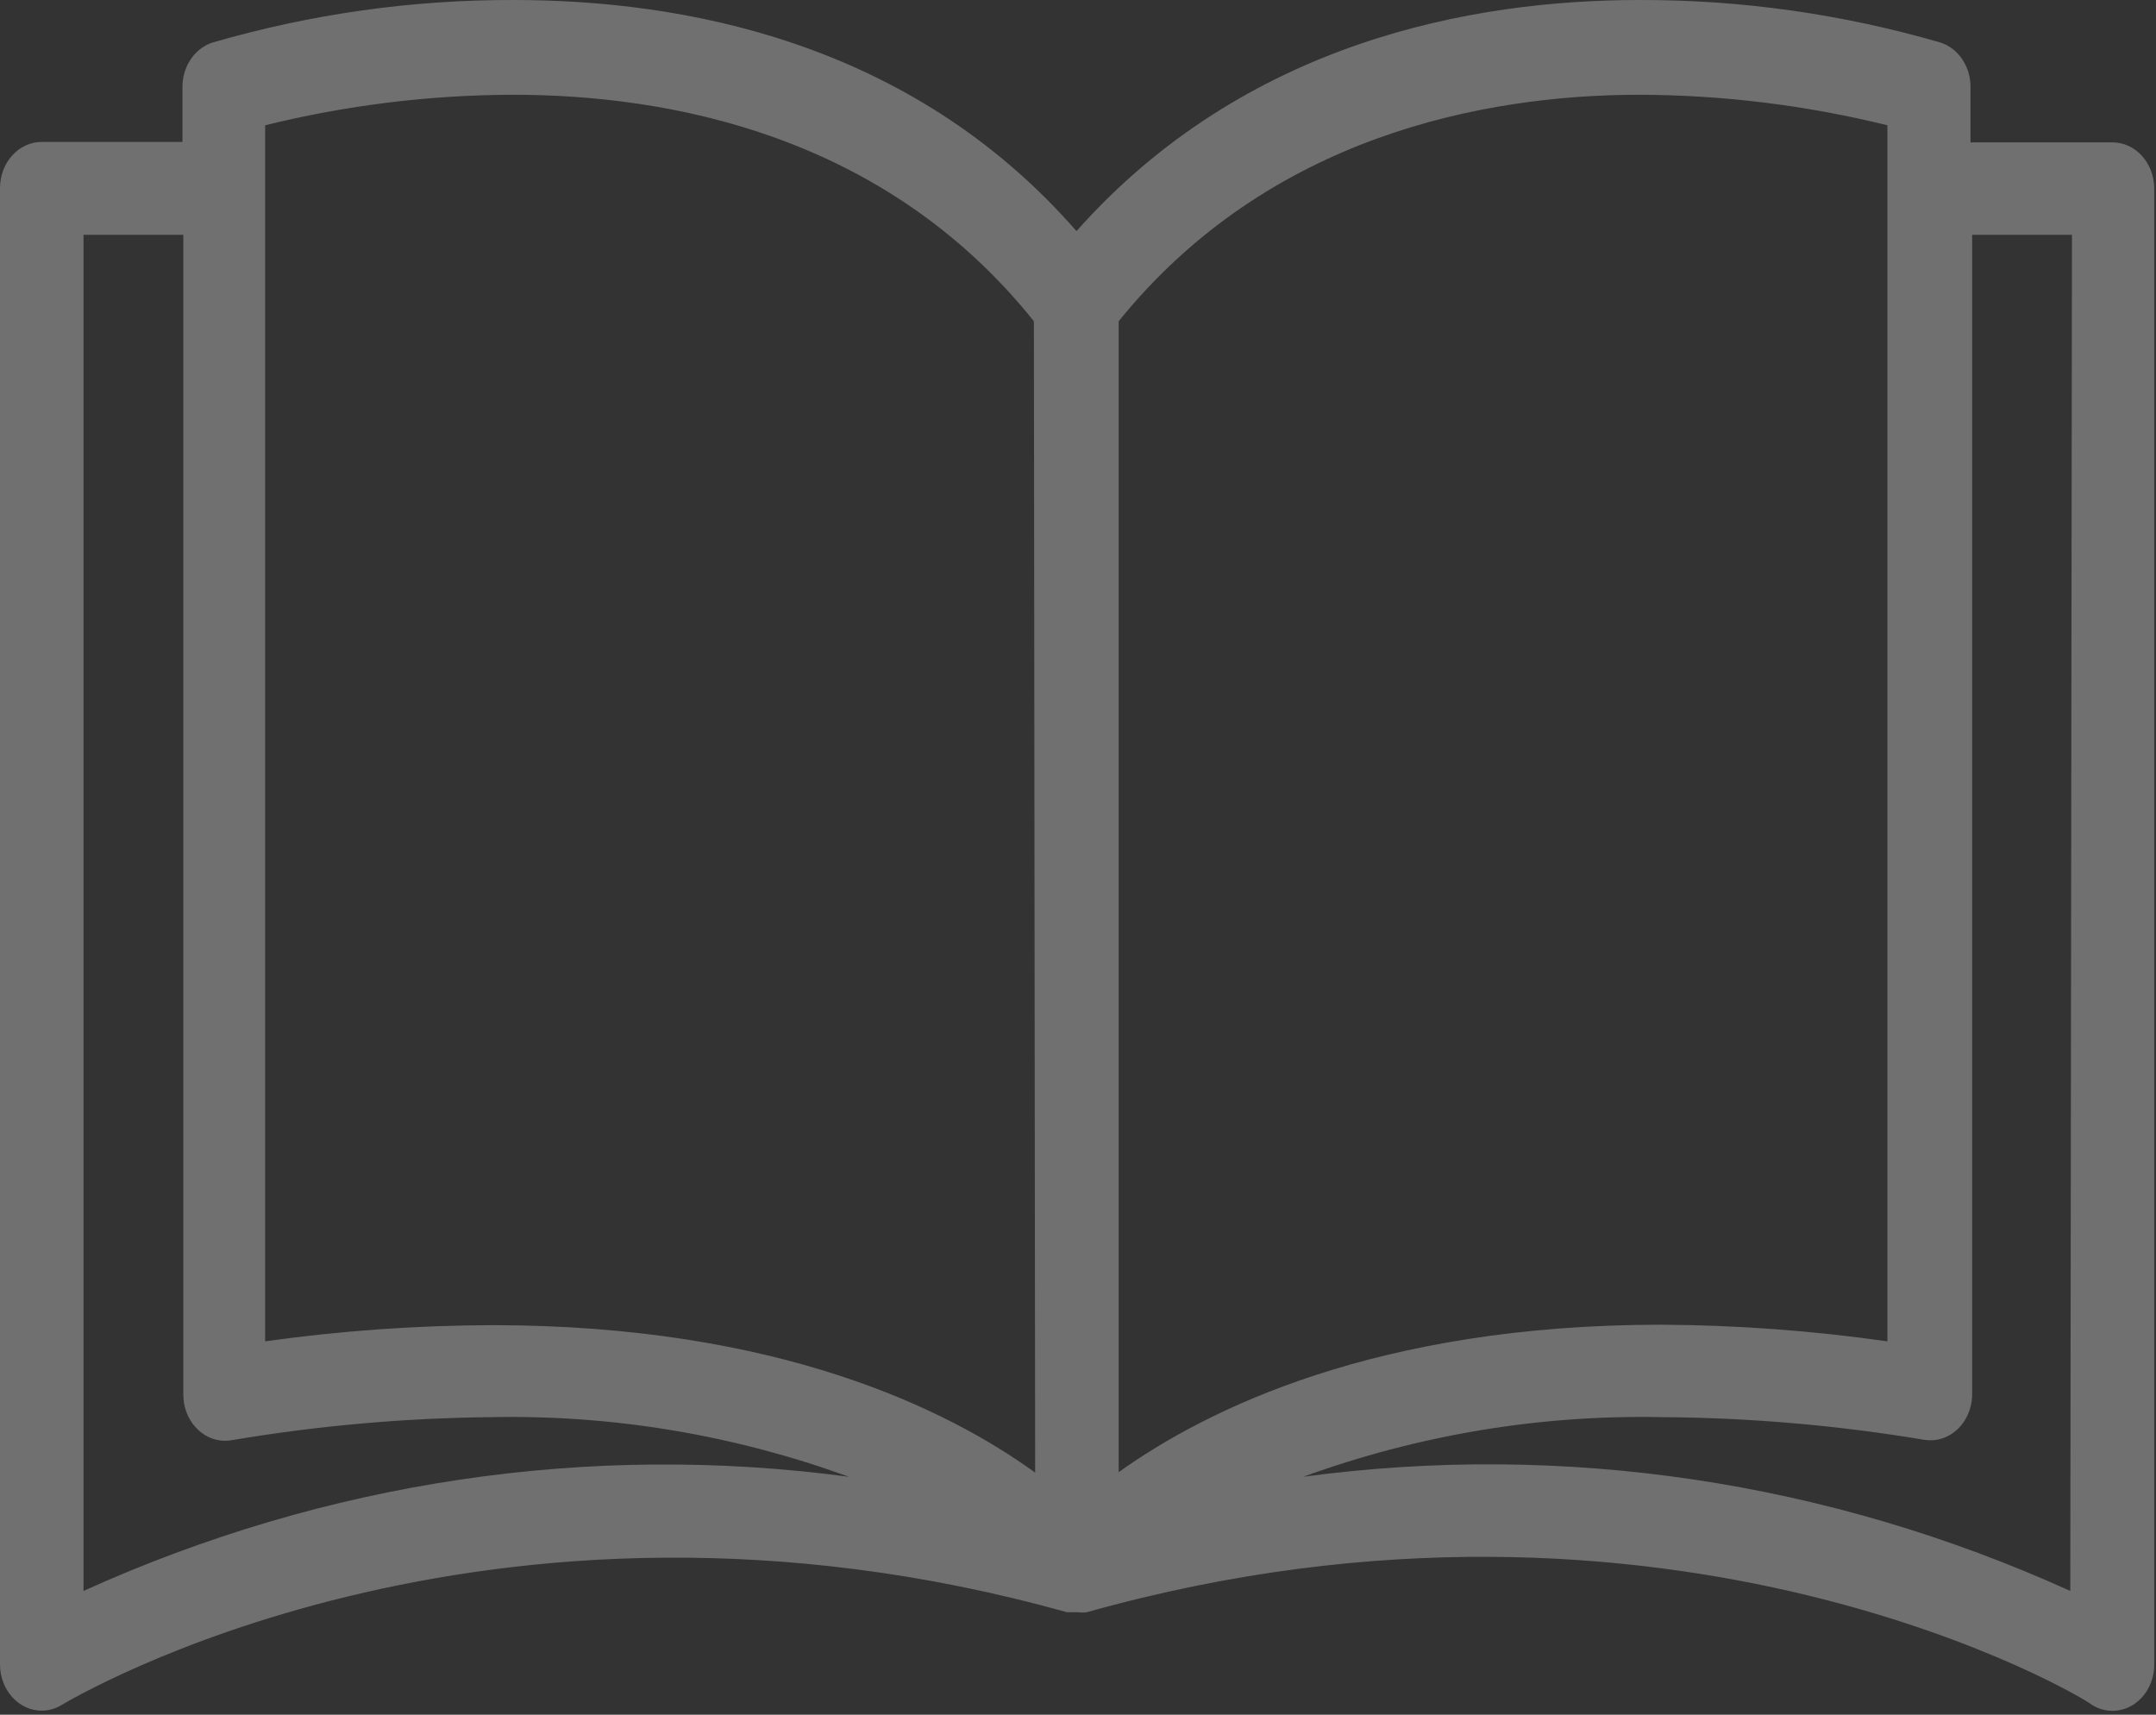 <svg width="308" height="245" viewBox="0 0 308 245" fill="none" xmlns="http://www.w3.org/2000/svg">
<rect x="0" y="0" width="308" height="245" fill="#333333" stroke="none"/>
<g opacity="0.3">
<path d="M301.781 20.342C301.761 20.342 301.741 20.342 301.722 20.342H281.5V12.681C281.608 9.649 279.837 6.923 277.205 6.076C263.165 2.003 248.709 -0.039 234.195 0.001C210.334 0.001 177.824 5.944 153.784 33.022C129.923 5.68 97.174 0.001 73.372 0.001C58.859 -0.039 44.402 2.003 30.363 6.076C27.731 6.923 25.959 9.649 26.068 12.681V20.276H5.965C2.671 20.276 0 23.233 0 26.88V237.819C0 241.466 2.671 244.423 5.965 244.423C6.99 244.42 7.996 244.124 8.888 243.565C9.485 243.234 69.137 207.109 152.412 230.356H153.307H153.843C154.319 230.42 154.799 230.42 155.275 230.356C238.788 206.911 298.441 242.97 298.799 243.565C300.644 244.744 302.918 244.744 304.764 243.565C306.598 242.392 307.734 240.23 307.747 237.885V26.946C307.747 23.299 305.076 20.342 301.781 20.342ZM11.931 227.318V33.55H26.187V199.184C26.15 202.831 28.791 205.821 32.085 205.863C32.407 205.867 32.729 205.842 33.047 205.788C45.388 203.702 57.847 202.599 70.33 202.486C87.622 202.154 104.841 205.034 121.273 211.006C84.166 206.038 46.527 211.653 11.931 227.318ZM70.33 189.344C59.48 189.371 48.643 190.143 37.879 191.655V17.898C49.494 15.033 61.354 13.571 73.253 13.539C95.563 13.539 126.344 19.219 147.699 45.9L147.878 210.411C135.471 201.43 111.252 189.344 70.33 189.344ZM159.809 45.9C181.164 19.483 211.945 13.539 234.255 13.539C246.153 13.578 258.014 15.039 269.629 17.898V191.655C258.926 190.129 248.148 189.335 237.357 189.278C196.674 189.278 172.395 201.364 159.809 210.345V45.9V45.9ZM295.756 227.318C261.087 211.61 223.361 205.994 186.175 211.006C202.685 205.012 219.986 202.132 237.357 202.486C249.918 202.564 262.458 203.645 274.878 205.722C278.135 206.27 281.177 203.79 281.671 200.184C281.72 199.831 281.742 199.475 281.738 199.118V33.55H295.995L295.756 227.318Z" fill="white"/>
</g>
</svg>
